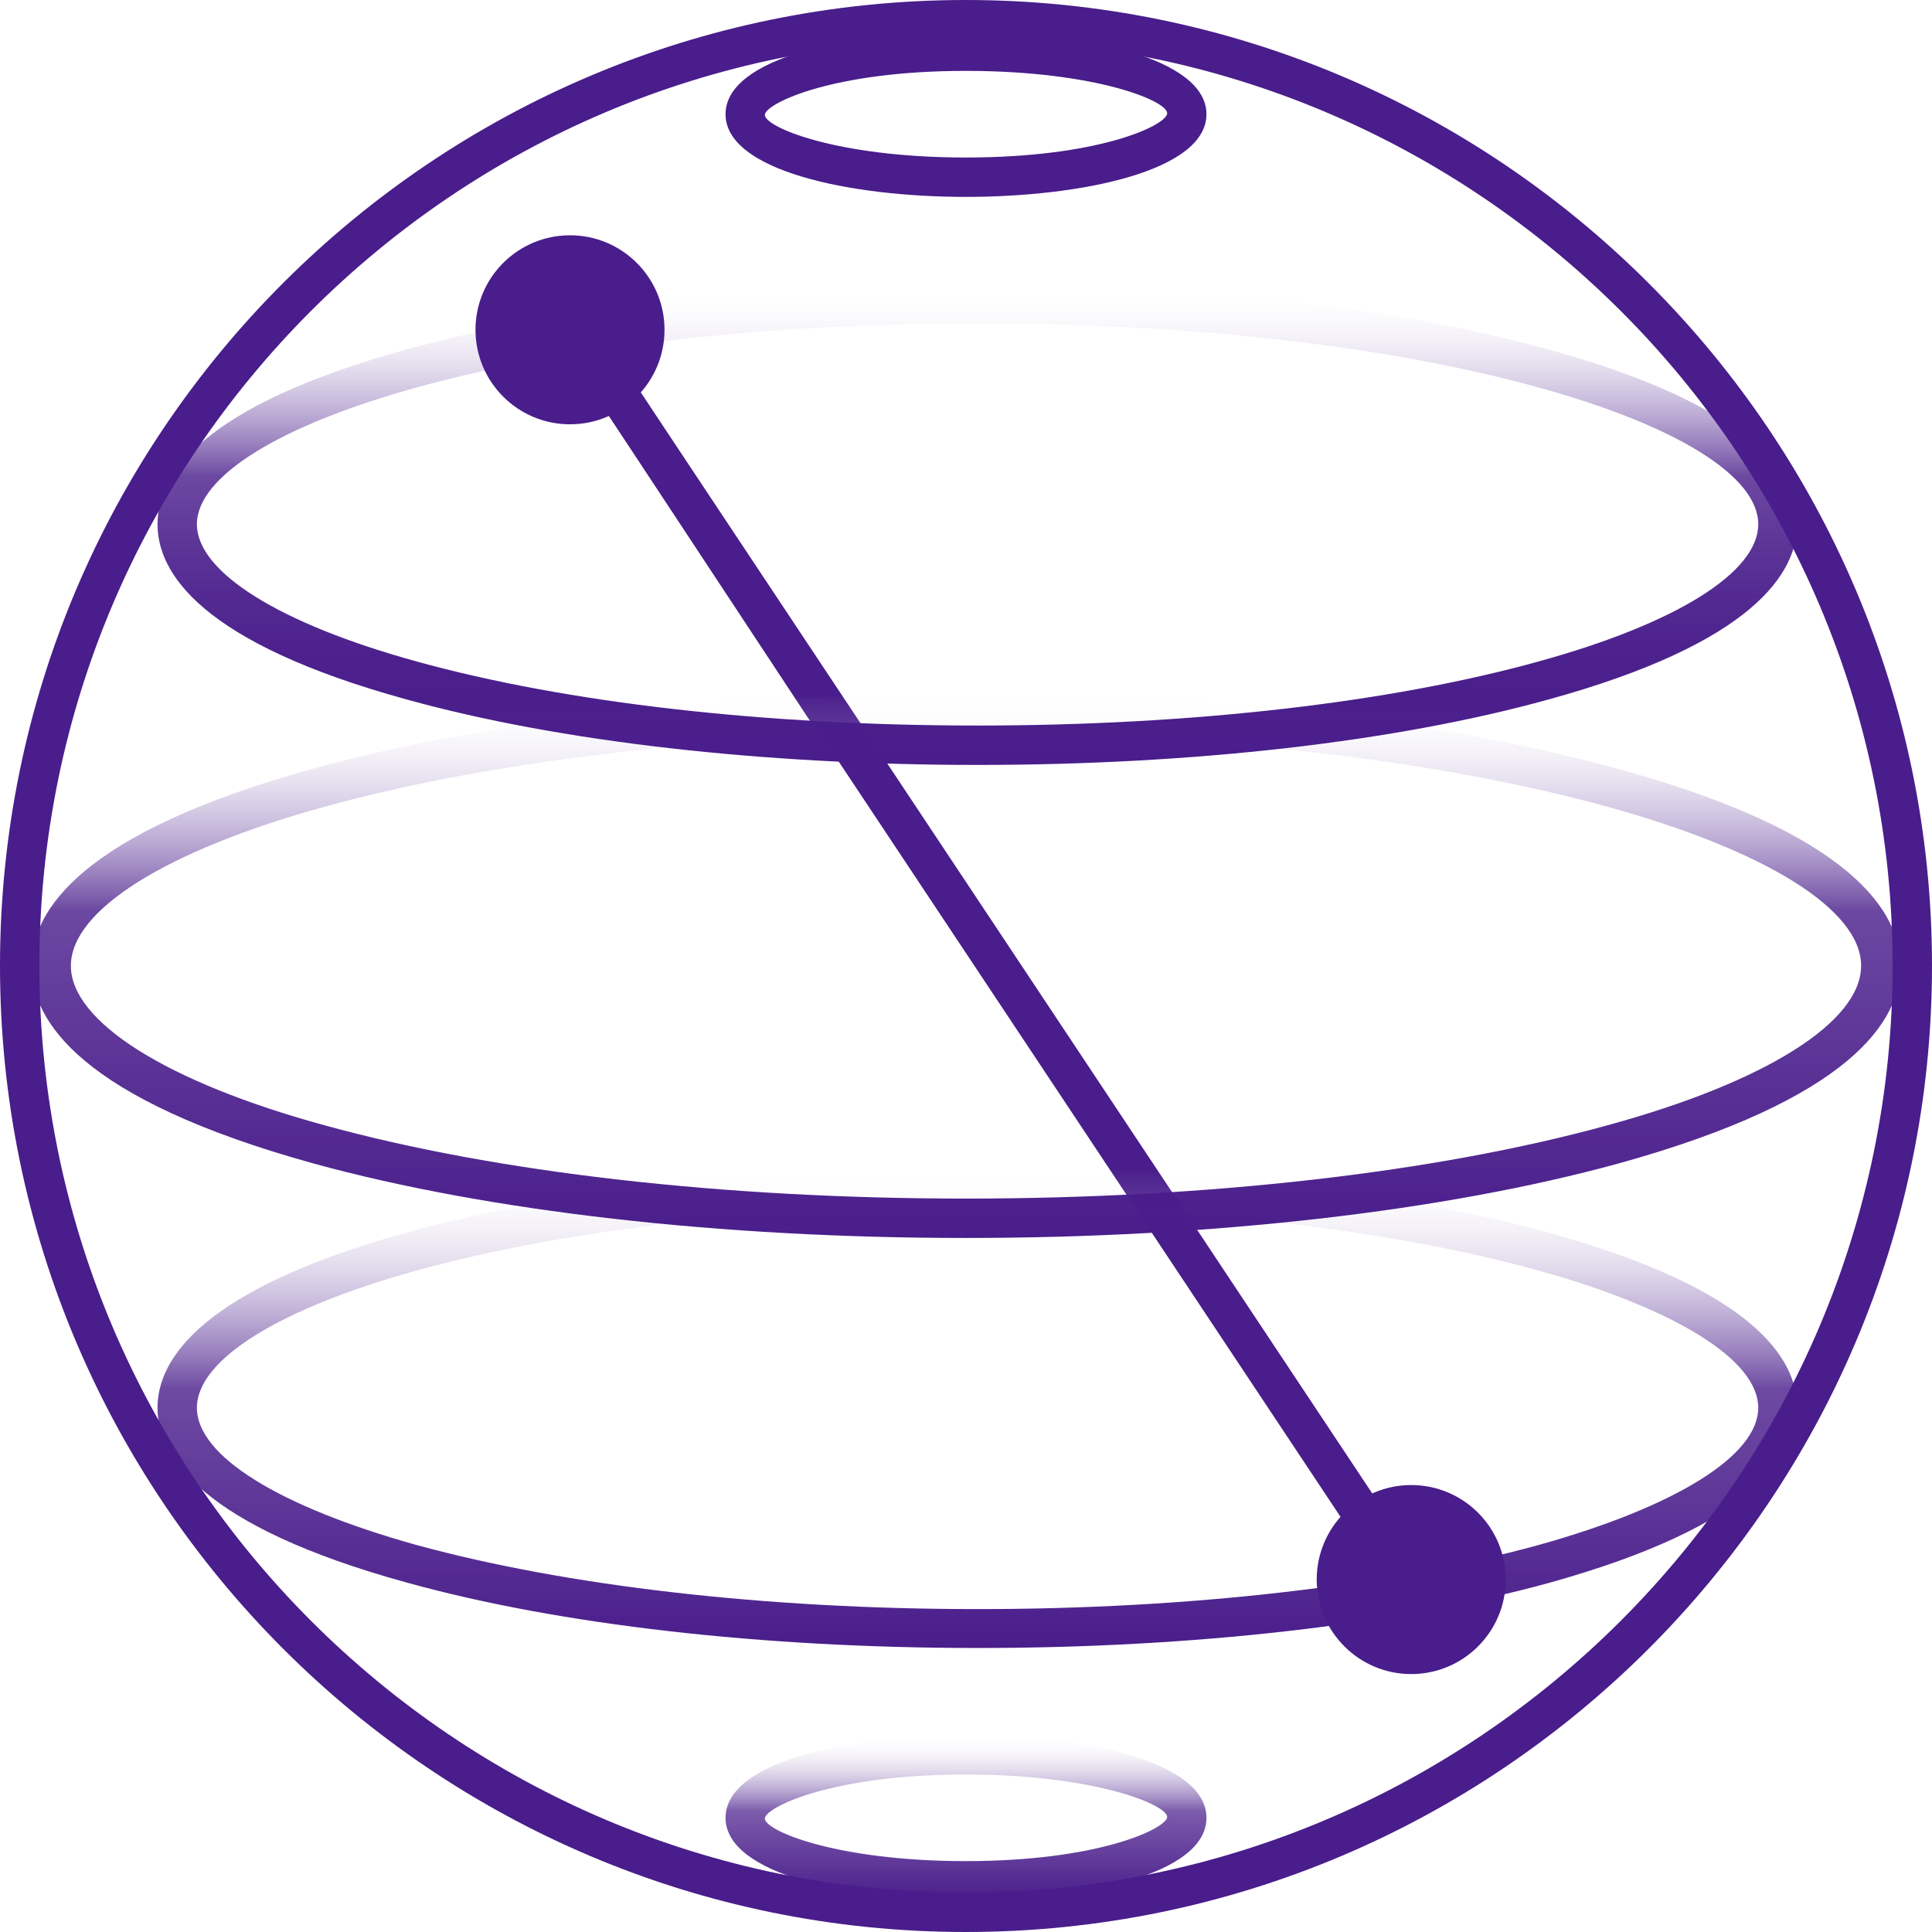 <?xml version="1.0" encoding="UTF-8" standalone="no"?>
<svg
   xmlns:dc="http://purl.org/dc/elements/1.1/"
   xmlns:cc="http://creativecommons.org/ns#"
   xmlns:rdf="http://www.w3.org/1999/02/22-rdf-syntax-ns#"
   xmlns:svg="http://www.w3.org/2000/svg"
   xmlns="http://www.w3.org/2000/svg"
   xmlns:xlink="http://www.w3.org/1999/xlink"
   xmlns:sodipodi="http://sodipodi.sourceforge.net/DTD/sodipodi-0.dtd"
   xmlns:inkscape="http://www.inkscape.org/namespaces/inkscape"
   inkscape:version="1.0beta2 (2b71d25, 2019-12-03)"
   sodipodi:docname="logo_qiskit_purple.svg"
   id="svg945"
   version="1.1"
   viewBox="0 0 392.5 392.5">
  <sodipodi:namedview
     inkscape:current-layer="svg945"
     inkscape:window-maximized="0"
     inkscape:window-y="23"
     inkscape:window-x="90"
     inkscape:cy="195.94063"
     inkscape:cx="11.471168"
     inkscape:zoom="1.1451474"
     showgrid="false"
     id="namedview947"
     inkscape:window-height="1075"
     inkscape:window-width="1702"
     inkscape:pageshadow="2"
     inkscape:pageopacity="0"
     guidetolerance="10"
     gridtolerance="10"
     objecttolerance="10"
     borderopacity="1"
     inkscape:document-rotation="0"
     bordercolor="#666666"
     pagecolor="#ffffff" />
  <defs
     id="defs921">
    <linearGradient
       id="linearGradient1258"
       x1="196.25"
       y1="7.91"
       x2="196.25"
       y2="41.54"
       gradientTransform="matrix(1,0,0,-1,0,394)"
       gradientUnits="userSpaceOnUse"
       spreadMethod="pad">
      <stop
         offset="0"
         stop-color="#fff"
         id="stop1238"
         style="stop-color:#e8daff;stop-opacity:1" />
      <stop
         offset="0.53"
         stop-color="#fff"
         stop-opacity="0.77"
         id="stop1246"
         style="stop-color:#e8daff;stop-opacity:0.769" />
      <stop
         offset="1"
         stop-color="#fff"
         stop-opacity="0"
         id="stop1256" />
    </linearGradient>
    <linearGradient
       id="linearGradient1234"
       x1="196.25"
       y1="7.91"
       x2="196.25"
       y2="41.54"
       gradientTransform="matrix(1,0,0,-1,0,394)"
       gradientUnits="userSpaceOnUse"
       spreadMethod="pad">
      <stop
         offset="0"
         stop-color="#fff"
         id="stop1214" />
      <stop
         offset="0.27"
         stop-color="#fff"
         stop-opacity="0.94"
         id="stop1218" />
      <stop
         offset="0.39"
         stop-color="#fff"
         stop-opacity="0.87"
         id="stop1220" />
      <stop
         offset="0.51"
         stop-color="#fff"
         stop-opacity="0.77"
         id="stop1222" />
      <stop
         offset="0.63"
         stop-color="#fff"
         stop-opacity="0.64"
         id="stop1224" />
      <stop
         offset="0.74"
         stop-color="#fff"
         stop-opacity="0.48"
         id="stop1226" />
      <stop
         offset="0.85"
         stop-color="#fff"
         stop-opacity="0.29"
         id="stop1228" />
      <stop
         offset="0.96"
         stop-color="#fff"
         stop-opacity="0.08"
         id="stop1230" />
      <stop
         offset="1"
         stop-color="#fff"
         stop-opacity="0"
         id="stop1232" />
    </linearGradient>
    <linearGradient
       id="linearGradient1158"
       x1="196.25"
       y1="7.91"
       x2="196.25"
       y2="41.54"
       gradientTransform="matrix(1,0,0,-1,0,394)"
       gradientUnits="userSpaceOnUse"
       spreadMethod="pad">
      <stop
         offset="0"
         stop-color="#fff"
         id="stop1138" />
      <stop
         offset="0.27"
         stop-color="#fff"
         stop-opacity="0.94"
         id="stop1142" />
      <stop
         offset="0.39"
         stop-color="#fff"
         stop-opacity="0.87"
         id="stop1144" />
      <stop
         offset="0.51"
         stop-color="#fff"
         stop-opacity="0.77"
         id="stop1146" />
      <stop
         offset="0.63"
         stop-color="#fff"
         stop-opacity="0.64"
         id="stop1148" />
      <stop
         offset="0.74"
         stop-color="#fff"
         stop-opacity="0.48"
         id="stop1150" />
      <stop
         offset="0.85"
         stop-color="#fff"
         stop-opacity="0.29"
         id="stop1152" />
      <stop
         offset="0.96"
         stop-color="#fff"
         stop-opacity="0.08"
         id="stop1154" />
      <stop
         offset="1"
         stop-color="#fff"
         stop-opacity="0"
         id="stop1156" />
    </linearGradient>
    <linearGradient
       id="linearGradient1136"
       x1="196.25"
       y1="7.91"
       x2="196.25"
       y2="41.54"
       gradientTransform="matrix(1,0,0,-1,0,394)"
       gradientUnits="userSpaceOnUse"
       spreadMethod="pad">
      <stop
         offset="0"
         stop-color="#fff"
         id="stop1116" />
      <stop
         offset="0.27"
         stop-color="#fff"
         stop-opacity="0.94"
         id="stop1120" />
      <stop
         offset="0.39"
         stop-color="#fff"
         stop-opacity="0.87"
         id="stop1122" />
      <stop
         offset="0.51"
         stop-color="#fff"
         stop-opacity="0.77"
         id="stop1124" />
      <stop
         offset="0.63"
         stop-color="#fff"
         stop-opacity="0.64"
         id="stop1126" />
      <stop
         offset="0.74"
         stop-color="#fff"
         stop-opacity="0.48"
         id="stop1128" />
      <stop
         offset="0.85"
         stop-color="#fff"
         stop-opacity="0.29"
         id="stop1130" />
      <stop
         offset="0.96"
         stop-color="#fff"
         stop-opacity="0.08"
         id="stop1132" />
      <stop
         offset="1"
         stop-color="#fff"
         stop-opacity="0"
         id="stop1134" />
    </linearGradient>
    <linearGradient
       id="linearGradient1114"
       x1="196.25"
       y1="7.91"
       x2="196.25"
       y2="41.54"
       gradientTransform="matrix(1,0,0,-1,0,394)"
       gradientUnits="userSpaceOnUse"
       spreadMethod="pad">
      <stop
         offset="0"
         stop-color="#fff"
         id="stop1094" />
      <stop
         offset="0.27"
         stop-color="#fff"
         stop-opacity="0.94"
         id="stop1098" />
      <stop
         offset="0.39"
         stop-color="#fff"
         stop-opacity="0.87"
         id="stop1100" />
      <stop
         offset="0.51"
         stop-color="#fff"
         stop-opacity="0.77"
         id="stop1102" />
      <stop
         offset="0.63"
         stop-color="#fff"
         stop-opacity="0.64"
         id="stop1104" />
      <stop
         offset="0.74"
         stop-color="#fff"
         stop-opacity="0.48"
         id="stop1106" />
      <stop
         offset="0.85"
         stop-color="#fff"
         stop-opacity="0.29"
         id="stop1108" />
      <stop
         offset="0.96"
         stop-color="#fff"
         stop-opacity="0.08"
         id="stop1110" />
      <stop
         offset="1"
         stop-color="#fff"
         stop-opacity="0"
         id="stop1112" />
    </linearGradient>
    <linearGradient
       id="linearGradient1092"
       x1="196.25"
       y1="7.91"
       x2="196.25"
       y2="41.54"
       gradientTransform="matrix(1,0,0,-1,0,394)"
       gradientUnits="userSpaceOnUse"
       spreadMethod="pad">
      <stop
         offset="0"
         stop-color="#fff"
         id="stop1072" />
      <stop
         offset="0.14"
         stop-color="#fff"
         stop-opacity="0.99"
         id="stop1074" />
      <stop
         offset="0.27"
         stop-color="#fff"
         stop-opacity="0.94"
         id="stop1076" />
      <stop
         offset="0.39"
         stop-color="#fff"
         stop-opacity="0.87"
         id="stop1078" />
      <stop
         offset="0.51"
         stop-color="#fff"
         stop-opacity="0.77"
         id="stop1080" />
      <stop
         offset="0.63"
         stop-color="#fff"
         stop-opacity="0.64"
         id="stop1082" />
      <stop
         offset="0.85"
         stop-color="#fff"
         stop-opacity="0.29"
         id="stop1086" />
      <stop
         offset="0.96"
         stop-color="#fff"
         stop-opacity="0.08"
         id="stop1088" />
      <stop
         offset="1"
         stop-color="#fff"
         stop-opacity="0"
         id="stop1090" />
    </linearGradient>
    <linearGradient
       id="linearGradient1070"
       x1="196.25"
       y1="7.91"
       x2="196.25"
       y2="41.54"
       gradientTransform="matrix(1,0,0,-1,0,394)"
       gradientUnits="userSpaceOnUse"
       spreadMethod="pad">
      <stop
         offset="0"
         stop-color="#fff"
         id="stop1050" />
      <stop
         offset="0.14"
         stop-color="#fff"
         stop-opacity="0.99"
         id="stop1052" />
      <stop
         offset="0.27"
         stop-color="#fff"
         stop-opacity="0.94"
         id="stop1054" />
      <stop
         offset="0.39"
         stop-color="#fff"
         stop-opacity="0.87"
         id="stop1056" />
      <stop
         offset="0.51"
         stop-color="#fff"
         stop-opacity="0.77"
         id="stop1058" />
      <stop
         offset="0.63"
         stop-color="#fff"
         stop-opacity="0.64"
         id="stop1060" />
      <stop
         offset="0.74"
         stop-color="#fff"
         stop-opacity="0.48"
         id="stop1062" />
      <stop
         offset="0.96"
         stop-color="#fff"
         stop-opacity="0.08"
         id="stop1066" />
      <stop
         offset="1"
         stop-color="#fff"
         stop-opacity="0"
         id="stop1068" />
    </linearGradient>
    <linearGradient
       id="linearGradient1048"
       x1="196.25"
       y1="7.91"
       x2="196.25"
       y2="41.54"
       gradientTransform="matrix(1,0,0,-1,0,394)"
       gradientUnits="userSpaceOnUse"
       spreadMethod="pad">
      <stop
         offset="0"
         stop-color="#fff"
         id="stop1028" />
      <stop
         offset="0.14"
         stop-color="#fff"
         stop-opacity="0.99"
         id="stop1030" />
      <stop
         offset="0.27"
         stop-color="#fff"
         stop-opacity="0.94"
         id="stop1032" />
      <stop
         offset="0.39"
         stop-color="#fff"
         stop-opacity="0.87"
         id="stop1034" />
      <stop
         offset="0.51"
         stop-color="#fff"
         stop-opacity="0.77"
         id="stop1036" />
      <stop
         offset="0.63"
         stop-color="#fff"
         stop-opacity="0.64"
         id="stop1038" />
      <stop
         offset="0.74"
         stop-color="#fff"
         stop-opacity="0.48"
         id="stop1040" />
      <stop
         offset="0.96"
         stop-color="#fff"
         stop-opacity="0.08"
         id="stop1044" />
      <stop
         offset="1"
         stop-color="#fff"
         stop-opacity="0"
         id="stop1046" />
    </linearGradient>
    <linearGradient
       id="linearGradient1026"
       x1="196.25"
       y1="7.91"
       x2="196.25"
       y2="41.54"
       gradientTransform="matrix(1,0,0,-1,0,394)"
       gradientUnits="userSpaceOnUse"
       spreadMethod="pad">
      <stop
         offset="0"
         stop-color="#fff"
         id="stop1006" />
      <stop
         offset="0.14"
         stop-color="#fff"
         stop-opacity="0.99"
         id="stop1008" />
      <stop
         offset="0.27"
         stop-color="#fff"
         stop-opacity="0.94"
         id="stop1010" />
      <stop
         offset="0.39"
         stop-color="#fff"
         stop-opacity="0.87"
         id="stop1012" />
      <stop
         offset="0.51"
         stop-color="#fff"
         stop-opacity="0.77"
         id="stop1014" />
      <stop
         offset="0.63"
         stop-color="#fff"
         stop-opacity="0.64"
         id="stop1016" />
      <stop
         offset="0.74"
         stop-color="#fff"
         stop-opacity="0.48"
         id="stop1018" />
      <stop
         offset="0.96"
         stop-color="#fff"
         stop-opacity="0.08"
         id="stop1022" />
      <stop
         offset="1"
         stop-color="#fff"
         stop-opacity="0"
         id="stop1024" />
    </linearGradient>
    <linearGradient
       id="linearGradient1004"
       x1="196.25"
       y1="7.91"
       x2="196.25"
       y2="41.54"
       gradientTransform="matrix(1, 0, 0, -1, 0, 394)"
       gradientUnits="userSpaceOnUse">
      <stop
         offset="0"
         stop-color="#fff"
         id="stop984" />
      <stop
         offset="0.14"
         stop-color="#fff"
         stop-opacity="0.99"
         id="stop986" />
      <stop
         offset="0.27"
         stop-color="#fff"
         stop-opacity="0.94"
         id="stop988" />
      <stop
         offset="0.39"
         stop-color="#fff"
         stop-opacity="0.87"
         id="stop990" />
      <stop
         offset="0.51"
         stop-color="#fff"
         stop-opacity="0.77"
         id="stop992" />
      <stop
         offset="0.63"
         stop-color="#fff"
         stop-opacity="0.64"
         id="stop994" />
      <stop
         offset="0.74"
         stop-color="#fff"
         stop-opacity="0.48"
         id="stop996" />
      <stop
         offset="0.85"
         stop-color="#fff"
         stop-opacity="0.29"
         id="stop998" />
      <stop
         offset="1"
         stop-color="#fff"
         stop-opacity="0"
         id="stop1002" />
    </linearGradient>
    <linearGradient
       spreadMethod="pad"
       gradientUnits="userSpaceOnUse"
       gradientTransform="matrix(1,0,0,-1,0,394)"
       y2="41.54"
       x2="196.25"
       y1="7.91"
       x1="196.25"
       id="a">
      <stop
         id="stop833"
         stop-color="#fff"
         offset="0" />
      <stop
         id="stop835"
         stop-opacity="0.99"
         stop-color="#fff"
         offset="0.14" />
      <stop
         id="stop837"
         stop-opacity="0.94"
         stop-color="#fff"
         offset="0.27" />
      <stop
         id="stop839"
         stop-opacity="0.87"
         stop-color="#fff"
         offset="0.39" />
      <stop
         id="stop841"
         stop-opacity="0.77"
         stop-color="#fff"
         offset="0.51" />
      <stop
         id="stop843"
         stop-opacity="0.64"
         stop-color="#fff"
         offset="0.63" />
      <stop
         id="stop845"
         stop-opacity="0.48"
         stop-color="#fff"
         offset="0.74" />
      <stop
         id="stop847"
         stop-opacity="0.29"
         stop-color="#fff"
         offset="0.85" />
      <stop
         id="stop849"
         stop-opacity="0.08"
         stop-color="#fff"
         offset="0.96" />
      <stop
         id="stop851"
         stop-opacity="0"
         stop-color="#fff"
         offset="1" />
    </linearGradient>
    <linearGradient
       xlink:href="#a"
       gradientUnits="userSpaceOnUse"
       gradientTransform="matrix(1,0,0,-1,0,394)"
       y2="156.86"
       x2="198.57"
       y1="59.17"
       x1="198.57"
       id="b">
      <stop
         id="stop854"
         stop-color="#fff"
         offset="0"
         style="stop-color:#491d8b;stop-opacity:1" />
      <stop
         id="stop862"
         stop-opacity="0.8"
         stop-color="#fff"
         offset="0.54"
         style="stop-color:#491d8b;stop-opacity:0.8" />
      <stop
         id="stop872"
         stop-opacity="0"
         stop-color="#fff"
         offset="1" />
    </linearGradient>
    <linearGradient
       gradientUnits="userSpaceOnUse"
       gradientTransform="matrix(1, 0, 0, -1, 0, 394)"
       y2="253"
       x2="196.25"
       y1="142.48"
       x1="196.25"
       id="c">
      <stop
         id="stop875"
         stop-color="#fff"
         offset="0"
         style="stop-color:#491d8b;stop-opacity:1" />
      <stop
         id="stop883"
         stop-opacity="0.81"
         stop-color="#fff"
         offset="0.601"
         style="stop-color:#491d8b;stop-opacity:0.812" />
      <stop
         id="stop893"
         stop-opacity="0.01"
         stop-color="#fff"
         offset="1" />
      <stop
         id="stop895"
         stop-opacity="0"
         stop-color="#fff"
         offset="1" />
    </linearGradient>
    <linearGradient
       gradientUnits="userSpaceOnUse"
       gradientTransform="matrix(1,0,0,-1,0,394)"
       y2="336.33"
       x2="198.57"
       y1="238.61"
       x1="198.57"
       id="d"
       xlink:href="#a">
      <stop
         id="stop898"
         stop-color="#fff"
         offset="0"
         style="stop-color:#491d8b;stop-opacity:1" />
      <stop
         id="stop900"
         stop-opacity="0.99"
         stop-color="#fff"
         offset="0.2"
         style="stop-color:#491d8b;stop-opacity:0.988" />
      <stop
         id="stop902"
         stop-opacity="0.95"
         stop-color="#fff"
         offset="0.34"
         style="stop-color:#491d8b;stop-opacity:0.949" />
      <stop
         id="stop904"
         stop-opacity="0.9"
         stop-color="#fff"
         offset="0.45"
         style="stop-color:#491d8b;stop-opacity:0.898" />
      <stop
         id="stop906"
         stop-opacity="0.81"
         stop-color="#fff"
         offset="0.599"
         style="stop-color:#491d8b;stop-opacity:0.812" />
      <stop
         id="stop916"
         stop-opacity="0.03"
         stop-color="#fff"
         offset="0.99" />
      <stop
         id="stop918"
         stop-opacity="0"
         stop-color="#fff"
         offset="0.927" />
    </linearGradient>
    <filter
       id="filter1075"
       inkscape:label="Invert"
       style="color-interpolation-filters:sRGB;">
      <feColorMatrix
         id="feColorMatrix1071"
         result="color1"
         values="180"
         type="hueRotate" />
      <feColorMatrix
         id="feColorMatrix1073"
         result="fbSourceGraphic"
         values="-1 0 0 0 1 0 -1 0 0 1 0 0 -1 0 1 -0.21 -0.72 -0.07 2 0 " />
      <feColorMatrix
         id="feColorMatrix1131"
         values="0 0 0 -1 0 0 0 0 -1 0 0 0 0 -1 0 0 0 0 1 0"
         in="fbSourceGraphic"
         result="fbSourceGraphicAlpha" />
      <feColorMatrix
         in="fbSourceGraphic"
         result="color1"
         values="180"
         type="hueRotate"
         id="feColorMatrix1133" />
      <feColorMatrix
         result="fbSourceGraphic"
         values="-1 0 0 0 1 0 -1 0 0 1 0 0 -1 0 1 -0.21 -0.72 -0.07 2 0 "
         id="feColorMatrix1135" />
      <feColorMatrix
         id="feColorMatrix1191"
         values="0 0 0 -1 0 0 0 0 -1 0 0 0 0 -1 0 0 0 0 1 0"
         in="fbSourceGraphic"
         result="fbSourceGraphicAlpha" />
      <feColorMatrix
         in="fbSourceGraphic"
         result="color1"
         values="180"
         type="hueRotate"
         id="feColorMatrix1193" />
      <feColorMatrix
         result="fbSourceGraphic"
         values="-1 0 0 0 1 0 -1 0 0 1 0 0 -1 0 1 -0.21 -0.72 -0.07 2 0 "
         id="feColorMatrix1195" />
      <feColorMatrix
         result="fbSourceGraphicAlpha"
         in="fbSourceGraphic"
         values="0 0 0 -1 0 0 0 0 -1 0 0 0 0 -1 0 0 0 0 1 0"
         id="feColorMatrix1260" />
      <feColorMatrix
         id="feColorMatrix1262"
         type="hueRotate"
         values="180"
         result="color1"
         in="fbSourceGraphic" />
      <feColorMatrix
         id="feColorMatrix1264"
         values="-1 0 0 0 1 0 -1 0 0 1 0 0 -1 0 1 -0.21 -0.72 -0.07 2 0 "
         result="color2" />
    </filter>
    <filter
       id="filter1081"
       inkscape:label="Invert"
       style="color-interpolation-filters:sRGB;">
      <feColorMatrix
         id="feColorMatrix1077"
         result="color1"
         values="180"
         type="hueRotate" />
      <feColorMatrix
         id="feColorMatrix1079"
         result="fbSourceGraphic"
         values="-1 0 0 0 1 0 -1 0 0 1 0 0 -1 0 1 -0.21 -0.72 -0.07 2 0 " />
      <feColorMatrix
         id="feColorMatrix1137"
         values="0 0 0 -1 0 0 0 0 -1 0 0 0 0 -1 0 0 0 0 1 0"
         in="fbSourceGraphic"
         result="fbSourceGraphicAlpha" />
      <feColorMatrix
         in="fbSourceGraphic"
         result="color1"
         values="180"
         type="hueRotate"
         id="feColorMatrix1139" />
      <feColorMatrix
         result="fbSourceGraphic"
         values="-1 0 0 0 1 0 -1 0 0 1 0 0 -1 0 1 -0.21 -0.72 -0.07 2 0 "
         id="feColorMatrix1141" />
      <feColorMatrix
         id="feColorMatrix1197"
         values="0 0 0 -1 0 0 0 0 -1 0 0 0 0 -1 0 0 0 0 1 0"
         in="fbSourceGraphic"
         result="fbSourceGraphicAlpha" />
      <feColorMatrix
         in="fbSourceGraphic"
         result="color1"
         values="180"
         type="hueRotate"
         id="feColorMatrix1199" />
      <feColorMatrix
         result="fbSourceGraphic"
         values="-1 0 0 0 1 0 -1 0 0 1 0 0 -1 0 1 -0.21 -0.72 -0.07 2 0 "
         id="feColorMatrix1201" />
      <feColorMatrix
         result="fbSourceGraphicAlpha"
         in="fbSourceGraphic"
         values="0 0 0 -1 0 0 0 0 -1 0 0 0 0 -1 0 0 0 0 1 0"
         id="feColorMatrix1266" />
      <feColorMatrix
         id="feColorMatrix1268"
         type="hueRotate"
         values="180"
         result="color1"
         in="fbSourceGraphic" />
      <feColorMatrix
         id="feColorMatrix1270"
         values="-1 0 0 0 1 0 -1 0 0 1 0 0 -1 0 1 -0.21 -0.72 -0.07 2 0 "
         result="color2" />
    </filter>
    <filter
       id="filter1087"
       inkscape:label="Invert"
       style="color-interpolation-filters:sRGB;">
      <feColorMatrix
         id="feColorMatrix1083"
         result="color1"
         values="180"
         type="hueRotate" />
      <feColorMatrix
         id="feColorMatrix1085"
         result="fbSourceGraphic"
         values="-1 0 0 0 1 0 -1 0 0 1 0 0 -1 0 1 -0.21 -0.72 -0.07 2 0 " />
      <feColorMatrix
         id="feColorMatrix1143"
         values="0 0 0 -1 0 0 0 0 -1 0 0 0 0 -1 0 0 0 0 1 0"
         in="fbSourceGraphic"
         result="fbSourceGraphicAlpha" />
      <feColorMatrix
         in="fbSourceGraphic"
         result="color1"
         values="180"
         type="hueRotate"
         id="feColorMatrix1145" />
      <feColorMatrix
         result="fbSourceGraphic"
         values="-1 0 0 0 1 0 -1 0 0 1 0 0 -1 0 1 -0.21 -0.72 -0.07 2 0 "
         id="feColorMatrix1147" />
      <feColorMatrix
         id="feColorMatrix1203"
         values="0 0 0 -1 0 0 0 0 -1 0 0 0 0 -1 0 0 0 0 1 0"
         in="fbSourceGraphic"
         result="fbSourceGraphicAlpha" />
      <feColorMatrix
         in="fbSourceGraphic"
         result="color1"
         values="180"
         type="hueRotate"
         id="feColorMatrix1205" />
      <feColorMatrix
         result="fbSourceGraphic"
         values="-1 0 0 0 1 0 -1 0 0 1 0 0 -1 0 1 -0.21 -0.72 -0.07 2 0 "
         id="feColorMatrix1207" />
      <feColorMatrix
         result="fbSourceGraphicAlpha"
         in="fbSourceGraphic"
         values="0 0 0 -1 0 0 0 0 -1 0 0 0 0 -1 0 0 0 0 1 0"
         id="feColorMatrix1272" />
      <feColorMatrix
         id="feColorMatrix1274"
         type="hueRotate"
         values="180"
         result="color1"
         in="fbSourceGraphic" />
      <feColorMatrix
         id="feColorMatrix1276"
         values="-1 0 0 0 1 0 -1 0 0 1 0 0 -1 0 1 -0.21 -0.72 -0.07 2 0 "
         result="color2" />
    </filter>
    <filter
       id="filter1093"
       inkscape:label="Invert"
       style="color-interpolation-filters:sRGB;">
      <feColorMatrix
         id="feColorMatrix1089"
         result="color1"
         values="180"
         type="hueRotate" />
      <feColorMatrix
         id="feColorMatrix1091"
         result="fbSourceGraphic"
         values="-1 0 0 0 1 0 -1 0 0 1 0 0 -1 0 1 -0.21 -0.72 -0.07 2 0 " />
      <feColorMatrix
         id="feColorMatrix1149"
         values="0 0 0 -1 0 0 0 0 -1 0 0 0 0 -1 0 0 0 0 1 0"
         in="fbSourceGraphic"
         result="fbSourceGraphicAlpha" />
      <feColorMatrix
         in="fbSourceGraphic"
         result="color1"
         values="180"
         type="hueRotate"
         id="feColorMatrix1151" />
      <feColorMatrix
         result="fbSourceGraphic"
         values="-1 0 0 0 1 0 -1 0 0 1 0 0 -1 0 1 -0.21 -0.72 -0.07 2 0 "
         id="feColorMatrix1153" />
      <feColorMatrix
         id="feColorMatrix1209"
         values="0 0 0 -1 0 0 0 0 -1 0 0 0 0 -1 0 0 0 0 1 0"
         in="fbSourceGraphic"
         result="fbSourceGraphicAlpha" />
      <feColorMatrix
         in="fbSourceGraphic"
         result="color1"
         values="180"
         type="hueRotate"
         id="feColorMatrix1211" />
      <feColorMatrix
         result="fbSourceGraphic"
         values="-1 0 0 0 1 0 -1 0 0 1 0 0 -1 0 1 -0.21 -0.72 -0.07 2 0 "
         id="feColorMatrix1213" />
      <feColorMatrix
         result="fbSourceGraphicAlpha"
         in="fbSourceGraphic"
         values="0 0 0 -1 0 0 0 0 -1 0 0 0 0 -1 0 0 0 0 1 0"
         id="feColorMatrix1278" />
      <feColorMatrix
         id="feColorMatrix1280"
         type="hueRotate"
         values="180"
         result="color1"
         in="fbSourceGraphic" />
      <feColorMatrix
         id="feColorMatrix1282"
         values="-1 0 0 0 1 0 -1 0 0 1 0 0 -1 0 1 -0.21 -0.72 -0.07 2 0 "
         result="color2" />
    </filter>
    <filter
       id="filter1099"
       inkscape:label="Invert"
       style="color-interpolation-filters:sRGB;">
      <feColorMatrix
         id="feColorMatrix1095"
         result="color1"
         values="180"
         type="hueRotate" />
      <feColorMatrix
         id="feColorMatrix1097"
         result="fbSourceGraphic"
         values="-1 0 0 0 1 0 -1 0 0 1 0 0 -1 0 1 -0.21 -0.72 -0.07 2 0 " />
      <feColorMatrix
         id="feColorMatrix1155"
         values="0 0 0 -1 0 0 0 0 -1 0 0 0 0 -1 0 0 0 0 1 0"
         in="fbSourceGraphic"
         result="fbSourceGraphicAlpha" />
      <feColorMatrix
         in="fbSourceGraphic"
         result="color1"
         values="180"
         type="hueRotate"
         id="feColorMatrix1157" />
      <feColorMatrix
         result="fbSourceGraphic"
         values="-1 0 0 0 1 0 -1 0 0 1 0 0 -1 0 1 -0.21 -0.72 -0.07 2 0 "
         id="feColorMatrix1159" />
      <feColorMatrix
         id="feColorMatrix1215"
         values="0 0 0 -1 0 0 0 0 -1 0 0 0 0 -1 0 0 0 0 1 0"
         in="fbSourceGraphic"
         result="fbSourceGraphicAlpha" />
      <feColorMatrix
         in="fbSourceGraphic"
         result="color1"
         values="180"
         type="hueRotate"
         id="feColorMatrix1217" />
      <feColorMatrix
         result="fbSourceGraphic"
         values="-1 0 0 0 1 0 -1 0 0 1 0 0 -1 0 1 -0.21 -0.72 -0.07 2 0 "
         id="feColorMatrix1219" />
      <feColorMatrix
         result="fbSourceGraphicAlpha"
         in="fbSourceGraphic"
         values="0 0 0 -1 0 0 0 0 -1 0 0 0 0 -1 0 0 0 0 1 0"
         id="feColorMatrix1284" />
      <feColorMatrix
         id="feColorMatrix1286"
         type="hueRotate"
         values="180"
         result="color1"
         in="fbSourceGraphic" />
      <feColorMatrix
         id="feColorMatrix1288"
         values="-1 0 0 0 1 0 -1 0 0 1 0 0 -1 0 1 -0.21 -0.72 -0.07 2 0 "
         result="color2" />
    </filter>
    <filter
       id="filter1105"
       inkscape:label="Invert"
       style="color-interpolation-filters:sRGB;">
      <feColorMatrix
         id="feColorMatrix1101"
         result="color1"
         values="180"
         type="hueRotate" />
      <feColorMatrix
         id="feColorMatrix1103"
         result="fbSourceGraphic"
         values="-1 0 0 0 1 0 -1 0 0 1 0 0 -1 0 1 -0.21 -0.72 -0.07 2 0 " />
      <feColorMatrix
         id="feColorMatrix1161"
         values="0 0 0 -1 0 0 0 0 -1 0 0 0 0 -1 0 0 0 0 1 0"
         in="fbSourceGraphic"
         result="fbSourceGraphicAlpha" />
      <feColorMatrix
         in="fbSourceGraphic"
         result="color1"
         values="180"
         type="hueRotate"
         id="feColorMatrix1163" />
      <feColorMatrix
         result="fbSourceGraphic"
         values="-1 0 0 0 1 0 -1 0 0 1 0 0 -1 0 1 -0.21 -0.72 -0.07 2 0 "
         id="feColorMatrix1165" />
      <feColorMatrix
         id="feColorMatrix1221"
         values="0 0 0 -1 0 0 0 0 -1 0 0 0 0 -1 0 0 0 0 1 0"
         in="fbSourceGraphic"
         result="fbSourceGraphicAlpha" />
      <feColorMatrix
         in="fbSourceGraphic"
         result="color1"
         values="180"
         type="hueRotate"
         id="feColorMatrix1223" />
      <feColorMatrix
         result="fbSourceGraphic"
         values="-1 0 0 0 1 0 -1 0 0 1 0 0 -1 0 1 -0.21 -0.72 -0.07 2 0 "
         id="feColorMatrix1225" />
      <feColorMatrix
         result="fbSourceGraphicAlpha"
         in="fbSourceGraphic"
         values="0 0 0 -1 0 0 0 0 -1 0 0 0 0 -1 0 0 0 0 1 0"
         id="feColorMatrix1290" />
      <feColorMatrix
         id="feColorMatrix1292"
         type="hueRotate"
         values="180"
         result="color1"
         in="fbSourceGraphic" />
      <feColorMatrix
         id="feColorMatrix1294"
         values="-1 0 0 0 1 0 -1 0 0 1 0 0 -1 0 1 -0.21 -0.72 -0.07 2 0 "
         result="color2" />
    </filter>
    <filter
       id="filter1111"
       inkscape:label="Invert"
       style="color-interpolation-filters:sRGB;">
      <feColorMatrix
         id="feColorMatrix1107"
         result="color1"
         values="180"
         type="hueRotate" />
      <feColorMatrix
         id="feColorMatrix1109"
         result="fbSourceGraphic"
         values="-1 0 0 0 1 0 -1 0 0 1 0 0 -1 0 1 -0.21 -0.72 -0.07 2 0 " />
      <feColorMatrix
         id="feColorMatrix1167"
         values="0 0 0 -1 0 0 0 0 -1 0 0 0 0 -1 0 0 0 0 1 0"
         in="fbSourceGraphic"
         result="fbSourceGraphicAlpha" />
      <feColorMatrix
         in="fbSourceGraphic"
         result="color1"
         values="180"
         type="hueRotate"
         id="feColorMatrix1169" />
      <feColorMatrix
         result="fbSourceGraphic"
         values="-1 0 0 0 1 0 -1 0 0 1 0 0 -1 0 1 -0.21 -0.72 -0.07 2 0 "
         id="feColorMatrix1171" />
      <feColorMatrix
         id="feColorMatrix1227"
         values="0 0 0 -1 0 0 0 0 -1 0 0 0 0 -1 0 0 0 0 1 0"
         in="fbSourceGraphic"
         result="fbSourceGraphicAlpha" />
      <feColorMatrix
         in="fbSourceGraphic"
         result="color1"
         values="180"
         type="hueRotate"
         id="feColorMatrix1229" />
      <feColorMatrix
         result="fbSourceGraphic"
         values="-1 0 0 0 1 0 -1 0 0 1 0 0 -1 0 1 -0.21 -0.72 -0.07 2 0 "
         id="feColorMatrix1231" />
      <feColorMatrix
         result="fbSourceGraphicAlpha"
         in="fbSourceGraphic"
         values="0 0 0 -1 0 0 0 0 -1 0 0 0 0 -1 0 0 0 0 1 0"
         id="feColorMatrix1296" />
      <feColorMatrix
         id="feColorMatrix1298"
         type="hueRotate"
         values="180"
         result="color1"
         in="fbSourceGraphic" />
      <feColorMatrix
         id="feColorMatrix1300"
         values="-1 0 0 0 1 0 -1 0 0 1 0 0 -1 0 1 -0.21 -0.72 -0.07 2 0 "
         result="color2" />
    </filter>
    <filter
       id="filter1117"
       inkscape:label="Invert"
       style="color-interpolation-filters:sRGB;">
      <feColorMatrix
         id="feColorMatrix1113"
         result="color1"
         values="180"
         type="hueRotate" />
      <feColorMatrix
         id="feColorMatrix1115"
         result="fbSourceGraphic"
         values="-1 0 0 0 1 0 -1 0 0 1 0 0 -1 0 1 -0.21 -0.72 -0.07 2 0 " />
      <feColorMatrix
         id="feColorMatrix1173"
         values="0 0 0 -1 0 0 0 0 -1 0 0 0 0 -1 0 0 0 0 1 0"
         in="fbSourceGraphic"
         result="fbSourceGraphicAlpha" />
      <feColorMatrix
         in="fbSourceGraphic"
         result="color1"
         values="180"
         type="hueRotate"
         id="feColorMatrix1175" />
      <feColorMatrix
         result="fbSourceGraphic"
         values="-1 0 0 0 1 0 -1 0 0 1 0 0 -1 0 1 -0.21 -0.72 -0.07 2 0 "
         id="feColorMatrix1177" />
      <feColorMatrix
         id="feColorMatrix1233"
         values="0 0 0 -1 0 0 0 0 -1 0 0 0 0 -1 0 0 0 0 1 0"
         in="fbSourceGraphic"
         result="fbSourceGraphicAlpha" />
      <feColorMatrix
         in="fbSourceGraphic"
         result="color1"
         values="180"
         type="hueRotate"
         id="feColorMatrix1235" />
      <feColorMatrix
         result="fbSourceGraphic"
         values="-1 0 0 0 1 0 -1 0 0 1 0 0 -1 0 1 -0.21 -0.72 -0.07 2 0 "
         id="feColorMatrix1237" />
      <feColorMatrix
         result="fbSourceGraphicAlpha"
         in="fbSourceGraphic"
         values="0 0 0 -1 0 0 0 0 -1 0 0 0 0 -1 0 0 0 0 1 0"
         id="feColorMatrix1302" />
      <feColorMatrix
         id="feColorMatrix1304"
         type="hueRotate"
         values="180"
         result="color1"
         in="fbSourceGraphic" />
      <feColorMatrix
         id="feColorMatrix1306"
         values="-1 0 0 0 1 0 -1 0 0 1 0 0 -1 0 1 -0.21 -0.72 -0.07 2 0 "
         result="color2" />
    </filter>
    <filter
       id="filter1123"
       inkscape:label="Invert"
       style="color-interpolation-filters:sRGB;">
      <feColorMatrix
         id="feColorMatrix1119"
         result="color1"
         values="180"
         type="hueRotate" />
      <feColorMatrix
         id="feColorMatrix1121"
         result="fbSourceGraphic"
         values="-1 0 0 0 1 0 -1 0 0 1 0 0 -1 0 1 -0.21 -0.72 -0.07 2 0 " />
      <feColorMatrix
         id="feColorMatrix1179"
         values="0 0 0 -1 0 0 0 0 -1 0 0 0 0 -1 0 0 0 0 1 0"
         in="fbSourceGraphic"
         result="fbSourceGraphicAlpha" />
      <feColorMatrix
         in="fbSourceGraphic"
         result="color1"
         values="180"
         type="hueRotate"
         id="feColorMatrix1181" />
      <feColorMatrix
         result="fbSourceGraphic"
         values="-1 0 0 0 1 0 -1 0 0 1 0 0 -1 0 1 -0.21 -0.72 -0.07 2 0 "
         id="feColorMatrix1183" />
      <feColorMatrix
         id="feColorMatrix1239"
         values="0 0 0 -1 0 0 0 0 -1 0 0 0 0 -1 0 0 0 0 1 0"
         in="fbSourceGraphic"
         result="fbSourceGraphicAlpha" />
      <feColorMatrix
         in="fbSourceGraphic"
         result="color1"
         values="180"
         type="hueRotate"
         id="feColorMatrix1241" />
      <feColorMatrix
         result="fbSourceGraphic"
         values="-1 0 0 0 1 0 -1 0 0 1 0 0 -1 0 1 -0.21 -0.72 -0.07 2 0 "
         id="feColorMatrix1243" />
      <feColorMatrix
         result="fbSourceGraphicAlpha"
         in="fbSourceGraphic"
         values="0 0 0 -1 0 0 0 0 -1 0 0 0 0 -1 0 0 0 0 1 0"
         id="feColorMatrix1308" />
      <feColorMatrix
         id="feColorMatrix1310"
         type="hueRotate"
         values="180"
         result="color1"
         in="fbSourceGraphic" />
      <feColorMatrix
         id="feColorMatrix1312"
         values="-1 0 0 0 1 0 -1 0 0 1 0 0 -1 0 1 -0.21 -0.72 -0.07 2 0 "
         result="color2" />
    </filter>
    <filter
       id="filter1129"
       inkscape:label="Invert"
       style="color-interpolation-filters:sRGB;">
      <feColorMatrix
         id="feColorMatrix1125"
         result="color1"
         values="180"
         type="hueRotate" />
      <feColorMatrix
         id="feColorMatrix1127"
         result="fbSourceGraphic"
         values="-1 0 0 0 1 0 -1 0 0 1 0 0 -1 0 1 -0.21 -0.72 -0.07 2 0 " />
      <feColorMatrix
         id="feColorMatrix1185"
         values="0 0 0 -1 0 0 0 0 -1 0 0 0 0 -1 0 0 0 0 1 0"
         in="fbSourceGraphic"
         result="fbSourceGraphicAlpha" />
      <feColorMatrix
         in="fbSourceGraphic"
         result="color1"
         values="180"
         type="hueRotate"
         id="feColorMatrix1187" />
      <feColorMatrix
         result="fbSourceGraphic"
         values="-1 0 0 0 1 0 -1 0 0 1 0 0 -1 0 1 -0.21 -0.72 -0.07 2 0 "
         id="feColorMatrix1189" />
      <feColorMatrix
         id="feColorMatrix1245"
         values="0 0 0 -1 0 0 0 0 -1 0 0 0 0 -1 0 0 0 0 1 0"
         in="fbSourceGraphic"
         result="fbSourceGraphicAlpha" />
      <feColorMatrix
         in="fbSourceGraphic"
         result="color1"
         values="180"
         type="hueRotate"
         id="feColorMatrix1247" />
      <feColorMatrix
         result="fbSourceGraphic"
         values="-1 0 0 0 1 0 -1 0 0 1 0 0 -1 0 1 -0.21 -0.72 -0.07 2 0 "
         id="feColorMatrix1249" />
      <feColorMatrix
         result="fbSourceGraphicAlpha"
         in="fbSourceGraphic"
         values="0 0 0 -1 0 0 0 0 -1 0 0 0 0 -1 0 0 0 0 1 0"
         id="feColorMatrix1314" />
      <feColorMatrix
         id="feColorMatrix1316"
         type="hueRotate"
         values="180"
         result="color1"
         in="fbSourceGraphic" />
      <feColorMatrix
         id="feColorMatrix1318"
         values="-1 0 0 0 1 0 -1 0 0 1 0 0 -1 0 1 -0.21 -0.72 -0.07 2 0 "
         result="color2" />
    </filter>
    <linearGradient
       id="b-8"
       x1="198.57"
       y1="59.17"
       x2="198.57"
       y2="156.86"
       gradientTransform="matrix(1,0,0,-1,-2.4,445.3)"
       gradientUnits="userSpaceOnUse">
      <stop
         style="stop-color:#491d8b;stop-opacity:1"
         offset="0"
         stop-color="#fff"
         id="stop854-4" />
      <stop
         style="stop-color:#491d8b;stop-opacity:0.721"
         offset="0.54"
         stop-color="#fff"
         stop-opacity="0.8"
         id="stop862-6" />
      <stop
         offset="1"
         stop-color="#fff"
         stop-opacity="0"
         id="stop872-4" />
    </linearGradient>
    <filter
       style="color-interpolation-filters:sRGB"
       inkscape:label="Invert"
       id="filter1087-0">
      <feColorMatrix
         type="hueRotate"
         values="180"
         result="color1"
         id="feColorMatrix1083-0" />
      <feColorMatrix
         values="-1 0 0 0 1 0 -1 0 0 1 0 0 -1 0 1 -0.21 -0.72 -0.07 2 0 "
         result="fbSourceGraphic"
         id="feColorMatrix1085-0" />
      <feColorMatrix
         result="fbSourceGraphicAlpha"
         in="fbSourceGraphic"
         values="0 0 0 -1 0 0 0 0 -1 0 0 0 0 -1 0 0 0 0 1 0"
         id="feColorMatrix1143-9" />
      <feColorMatrix
         id="feColorMatrix1145-6"
         type="hueRotate"
         values="180"
         result="color1"
         in="fbSourceGraphic" />
      <feColorMatrix
         id="feColorMatrix1147-4"
         values="-1 0 0 0 1 0 -1 0 0 1 0 0 -1 0 1 -0.21 -0.72 -0.07 2 0 "
         result="fbSourceGraphic" />
      <feColorMatrix
         result="fbSourceGraphicAlpha"
         in="fbSourceGraphic"
         values="0 0 0 -1 0 0 0 0 -1 0 0 0 0 -1 0 0 0 0 1 0"
         id="feColorMatrix1203-3" />
      <feColorMatrix
         id="feColorMatrix1205-6"
         type="hueRotate"
         values="180"
         result="color1"
         in="fbSourceGraphic" />
      <feColorMatrix
         id="feColorMatrix1207-4"
         values="-1 0 0 0 1 0 -1 0 0 1 0 0 -1 0 1 -0.21 -0.72 -0.07 2 0 "
         result="color2" />
    </filter>
    <linearGradient
       inkscape:collect="always"
       xlink:href="#b-8"
       id="linearGradient1236"
       gradientUnits="userSpaceOnUse"
       gradientTransform="matrix(1,0,0,-1,0,394)"
       x1="196.25"
       y1="7.91"
       x2="196.25"
       y2="41.54" />
  </defs>
  <title
     id="title923">qiskit-logo</title>
  <path
     style="filter:url(#filter1075);fill:url(#linearGradient1236);fill-opacity:1.0"
     id="path925"
     fill="url(#a)"
     d="M196.2,386.1c-23.5,0-48.8-5.3-48.8-16.8s25.3-16.8,48.8-16.8,48.9,5.2,48.9,16.8S219.8,386.1,196.2,386.1Zm0-25.6c-26.7,0-40.2,6.4-40.8,8.8s14.1,8.8,40.8,8.8,40.2-6.4,40.9-8.8S222.9,360.5,196.2,360.5Z" />
  <rect
     style="filter:url(#filter1081);fill:#491d8b;fill-opacity:1"
     id="rect927"
     fill="#fff"
     transform="translate(-73.9 144.1) rotate(-33.6)"
     height="307.03"
     width="8"
     y="40.9"
     x="197.6" />
  <path
     style="filter:url(#filter1087);fill-opacity:1.0"
     id="path929"
     fill="url(#b)"
     d="M198.6,334.8c-43.7,0-85-4.7-116-13.3C40.8,310,32,295.8,32,286s8.8-24,50.6-35.6c31-8.5,72.2-13.3,116-13.3s85,4.8,116,13.3c41.8,11.6,50.5,25.7,50.5,35.6s-8.7,24-50.5,35.6C283.6,330.1,242.4,334.8,198.6,334.8Zm0-89.7c-43,0-83.5,4.6-113.9,13C56.8,265.8,40,276.2,40,286s16.7,20.1,44.7,27.9c30.4,8.3,70.8,13,113.9,13s83.6-4.7,113.9-13c28-7.8,44.7-18.2,44.7-27.9s-16.7-20.1-44.7-27.9c-30.3-8.4-70.8-13-113.9-13Z" />
  <rect
     style="filter:url(#filter1093);fill:#491d8b;fill-opacity:1"
     id="rect931"
     fill="#fff"
     transform="translate(-35.9 97.5) rotate(-33.4)"
     height="100.69"
     width="8"
     y="58.3"
     x="140.4" />
  <path
     style="filter:url(#filter1099);fill:url(#c)"
     id="path933"
     fill="url(#c)"
     d="M196.2,251.5c-50,0-97-5.4-132.4-15.1-47.4-13.1-57.4-29-57.4-40.2s10-27,57.4-40.1c35.4-9.7,82.5-15.1,132.4-15.1s97,5.4,132.5,15.2c47.4,13,57.4,29,57.4,40.1s-10,27-57.4,40.1C293.3,246.1,246.2,251.5,196.2,251.5Zm0-102.5c-49.2,0-95.5,5.3-130.3,14.9-32.2,8.9-51.5,21-51.5,32.3s19.3,23.6,51.5,32.4c34.8,9.6,81.1,14.9,130.3,14.9s95.6-5.3,130.4-14.9c32.2-8.8,51.5-21,51.5-32.4s-19.3-23.4-51.5-32.3c-34.8-9.6-81.1-14.9-130.4-14.9Z" />
  <path
     style="filter:url(#filter1105);fill-opacity:1;fill:url(#d)"
     id="path935"
     fill="url(#d)"
     d="M198.6,155.4c-43.7,0-85-4.7-116-13.3C40.8,130.6,32,116.4,32,106.5s8.8-24,50.6-35.5c31-8.6,72.2-13.3,116-13.3s85,4.7,116,13.3c41.8,11.5,50.5,25.7,50.5,35.5s-8.7,24.1-50.5,35.6C283.6,150.7,242.4,155.4,198.6,155.4Zm0-89.7c-43,0-83.5,4.6-113.9,13C56.8,86.4,40,96.8,40,106.5s16.7,20.2,44.7,27.9c30.4,8.4,70.8,13,113.9,13s83.6-4.6,113.9-13c28-7.7,44.7-18.1,44.7-27.9s-16.7-20.1-44.7-27.8C282.2,70.3,241.7,65.7,198.6,65.7Z" />
  <path
     style="filter:url(#filter1111);opacity:1;fill:#491d8b;fill-opacity:1"
     id="path937"
     fill="#fff"
     d="M196.2,40c-23.5,0-48.8-5.3-48.8-16.8S172.7,6.4,196.2,6.4s48.9,5.3,48.9,16.8S219.8,40,196.2,40Zm0-25.6c-26.7,0-40.2,6.4-40.8,8.8S169.5,32,196.2,32s40.2-6.3,40.9-8.8-14.2-8.8-40.9-8.8Z" />
  <path
     style="filter:url(#filter1117);fill:#491d8b;fill-opacity:1"
     id="path939"
     fill="#fff"
     d="M196.2,392.5C88,392.5,0,304.5,0,196.2S88,0,196.2,0,392.5,88,392.5,196.2,304.5,392.5,196.2,392.5ZM196.2,8C92.4,8,8,92.4,8,196.2S92.4,384.5,196.2,384.5,384.5,300,384.5,196.2,300,8,196.2,8Z" />
  <circle
     style="filter:url(#filter1123);fill:#491d8b;fill-opacity:1"
     id="circle941"
     fill="#fff"
     r="19.2"
     cy="320.9"
     cx="286.7" />
  <circle
     style="filter:url(#filter1129);fill:#491d8b;fill-opacity:1"
     id="circle943"
     fill="#fff"
     r="19.2"
     cy="67"
     cx="115.8" />
</svg>

